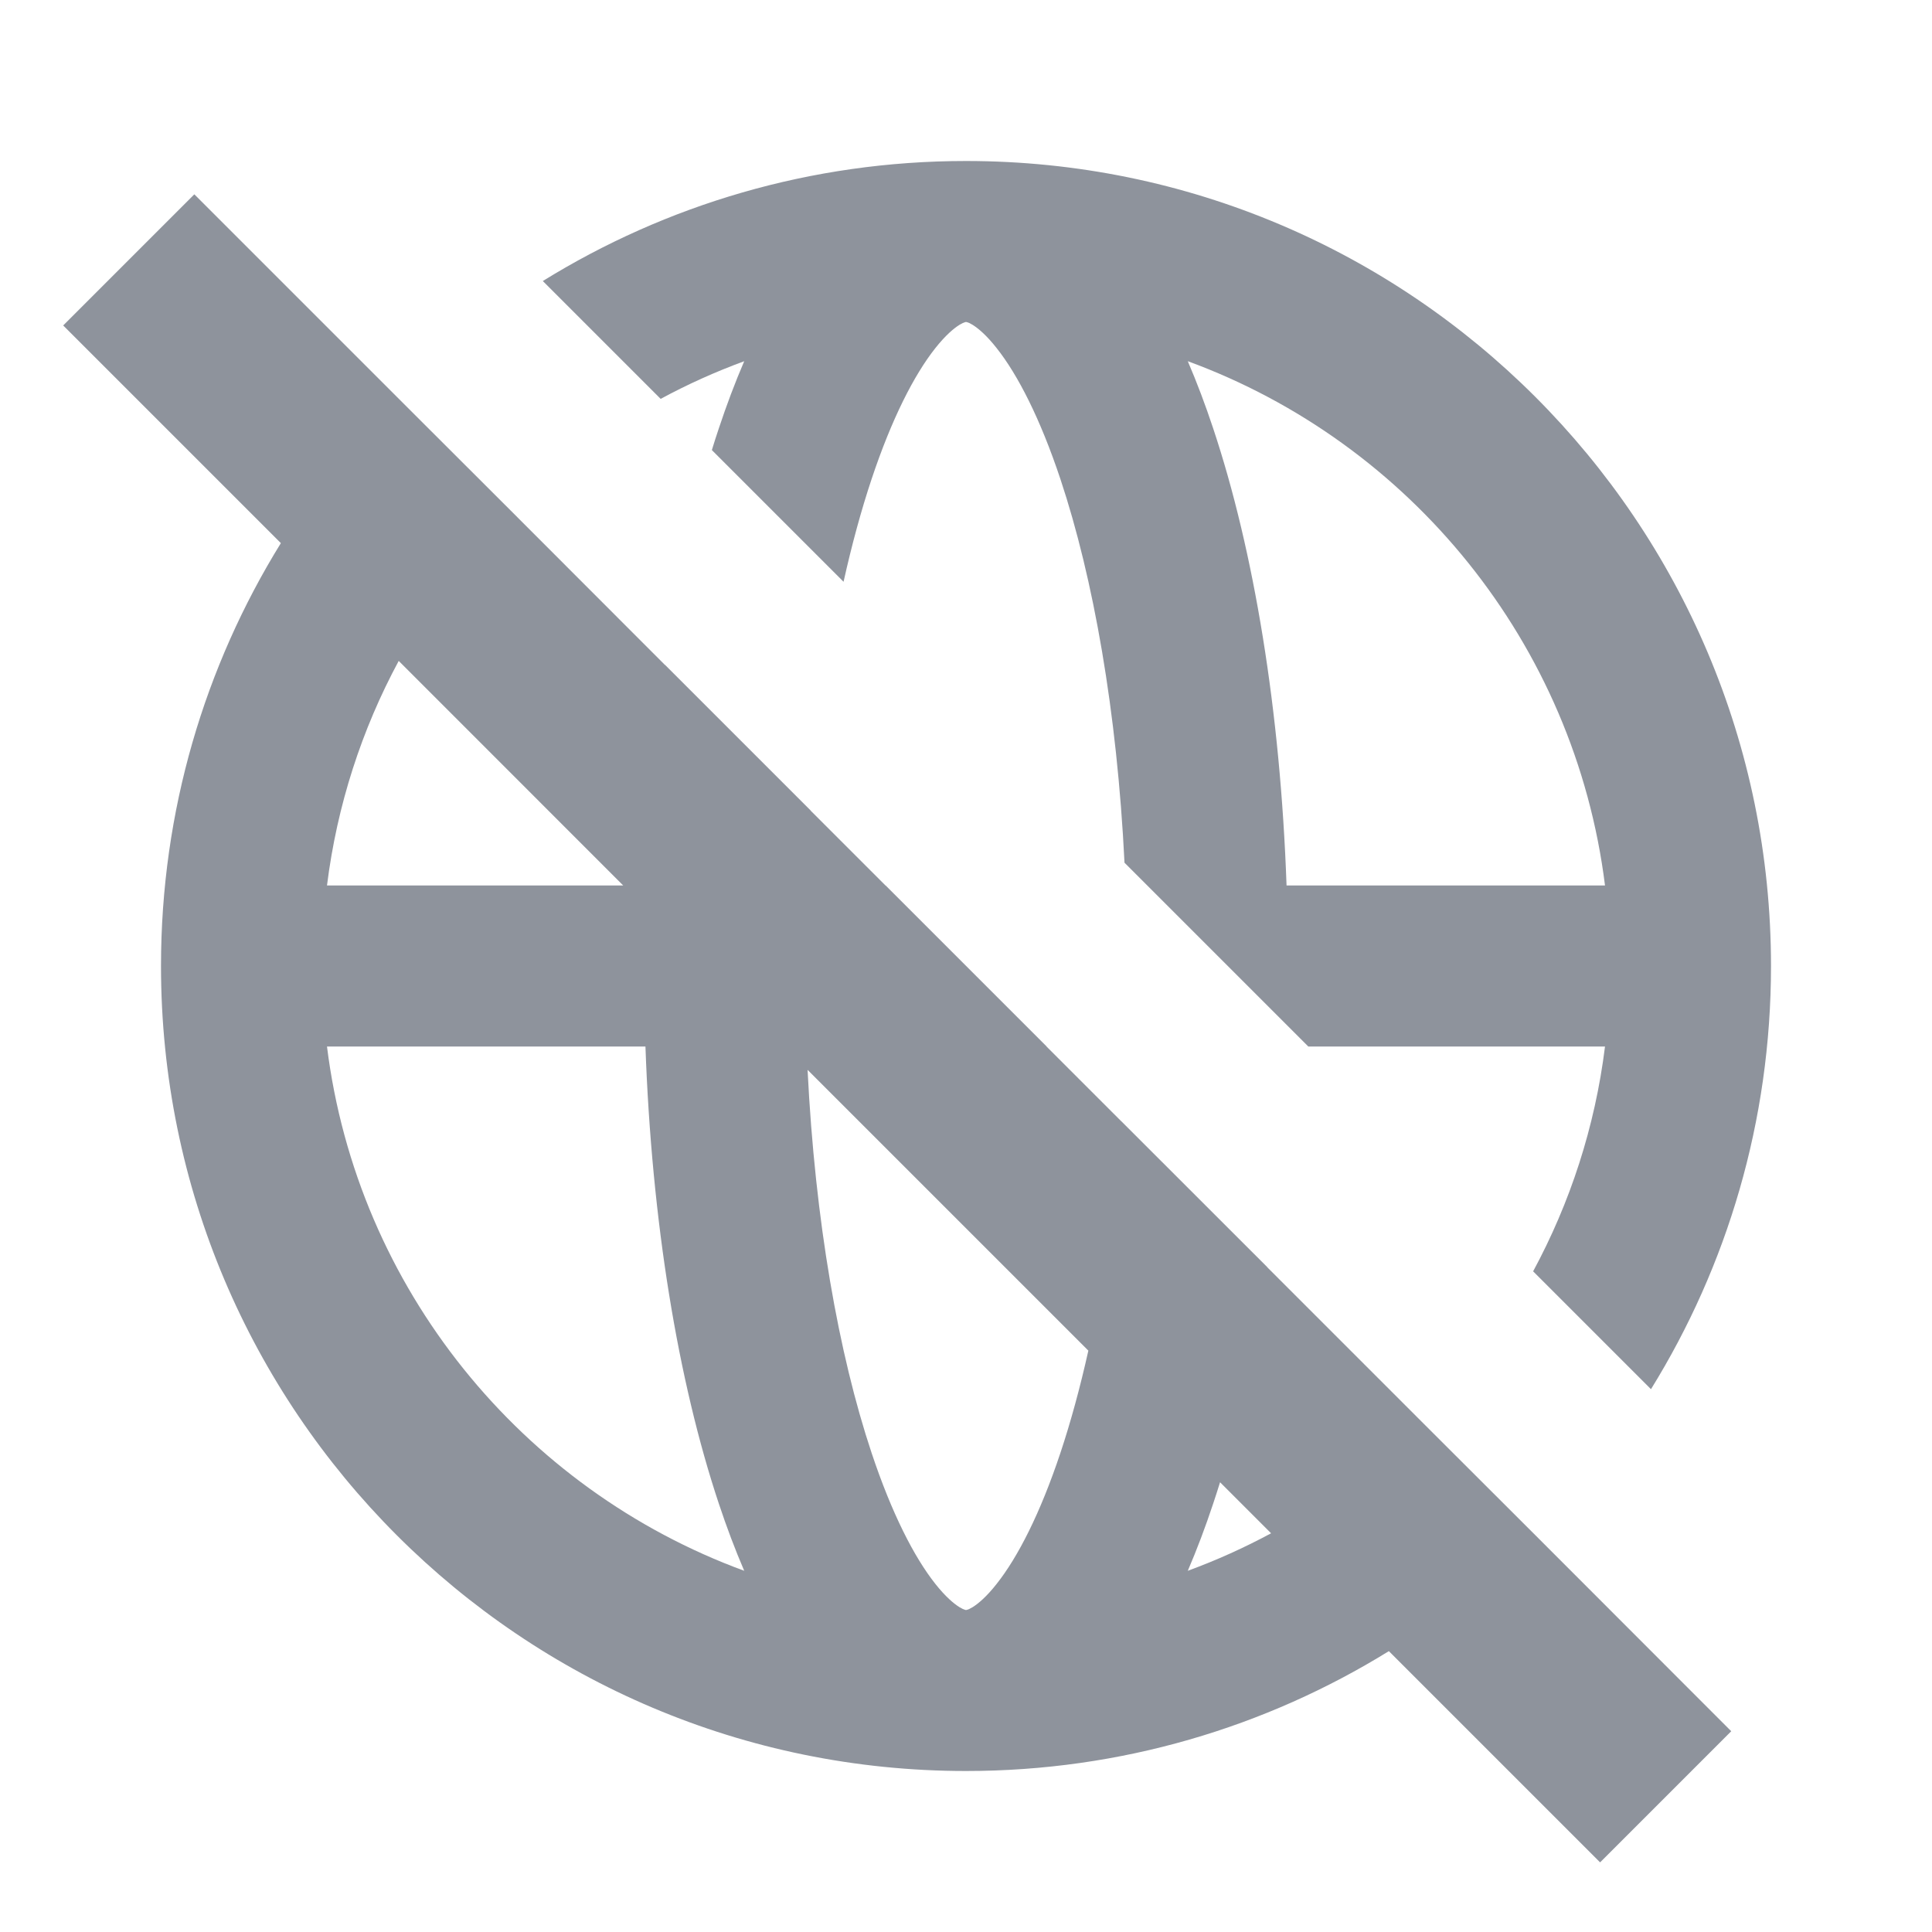 <svg width="24" height="24" viewBox="0 0 24 24" fill="none" xmlns="http://www.w3.org/2000/svg">
<g id="Icon/Solid/web-disabled">
<g id="Subtract">
<path fill-rule="evenodd" clip-rule="evenodd" d="M20.509 17.257C21.454 15.729 22 13.928 22 12C22 6.477 17.523 2 12 2C10.072 2 8.271 2.546 6.743 3.491L8.207 4.955C8.539 4.775 8.886 4.619 9.245 4.487C9.131 4.752 9.026 5.031 8.93 5.32C8.9 5.409 8.871 5.499 8.843 5.591L10.479 7.227C10.582 6.764 10.699 6.337 10.827 5.952C11.079 5.196 11.357 4.656 11.618 4.326C11.746 4.164 11.85 4.078 11.919 4.035C11.952 4.015 11.974 4.006 11.985 4.003C11.995 4 12 4 12 4C12 4 12.006 4 12.015 4.003C12.027 4.006 12.049 4.015 12.082 4.035C12.151 4.078 12.255 4.164 12.382 4.326C12.643 4.656 12.921 5.196 13.173 5.952C13.582 7.181 13.876 8.836 13.969 10.717L16.252 13H19.938C19.814 14 19.504 14.943 19.045 15.793L20.509 17.257ZM15.982 11C15.905 8.826 15.578 6.844 15.07 5.32C14.974 5.031 14.869 4.752 14.755 4.487C17.515 5.499 19.563 7.99 19.938 11H15.982Z" fill="#8E939C"/>
<path fill-rule="evenodd" clip-rule="evenodd" d="M15.741 15.739L15.741 15.741L17.657 17.657L19.072 19.07L21.506 21.506L19.877 23.135L17.253 20.511C15.726 21.455 13.927 22 12 22C6.477 22 2 17.523 2 12C2 10.073 2.545 8.274 3.489 6.747L0.785 4.043L2.414 2.414L4.929 4.929L6.344 6.342L8.26 8.26L8.26 8.258L10.072 10.07L10.072 10.072L11 11H11.002L13.002 13H13L13.928 13.928L13.928 13.927L15.741 15.739ZM4.062 11H7.742L4.953 8.21C4.495 9.06 4.187 10.001 4.062 11ZM10.827 18.048C10.418 16.82 10.125 15.167 10.032 13.29L13.52 16.778C13.417 17.238 13.301 17.664 13.173 18.048C12.921 18.804 12.643 19.344 12.382 19.674C12.255 19.836 12.151 19.922 12.082 19.965C12.049 19.985 12.027 19.994 12.015 19.997C12.005 20 12 20 12 20C12 20 11.995 20 11.985 19.997C11.974 19.994 11.952 19.985 11.919 19.965C11.85 19.922 11.746 19.836 11.618 19.674C11.357 19.344 11.079 18.804 10.827 18.048ZM15.07 18.68C15.099 18.593 15.128 18.504 15.156 18.413L15.79 19.047C15.458 19.226 15.112 19.382 14.755 19.513C14.869 19.248 14.974 18.969 15.07 18.68ZM8.018 13H4.062C4.437 16.01 6.485 18.5 9.245 19.513C9.131 19.248 9.026 18.969 8.93 18.68C8.422 17.155 8.095 15.174 8.018 13Z" fill="#8E939C"/>
</g>
</g>
</svg>
